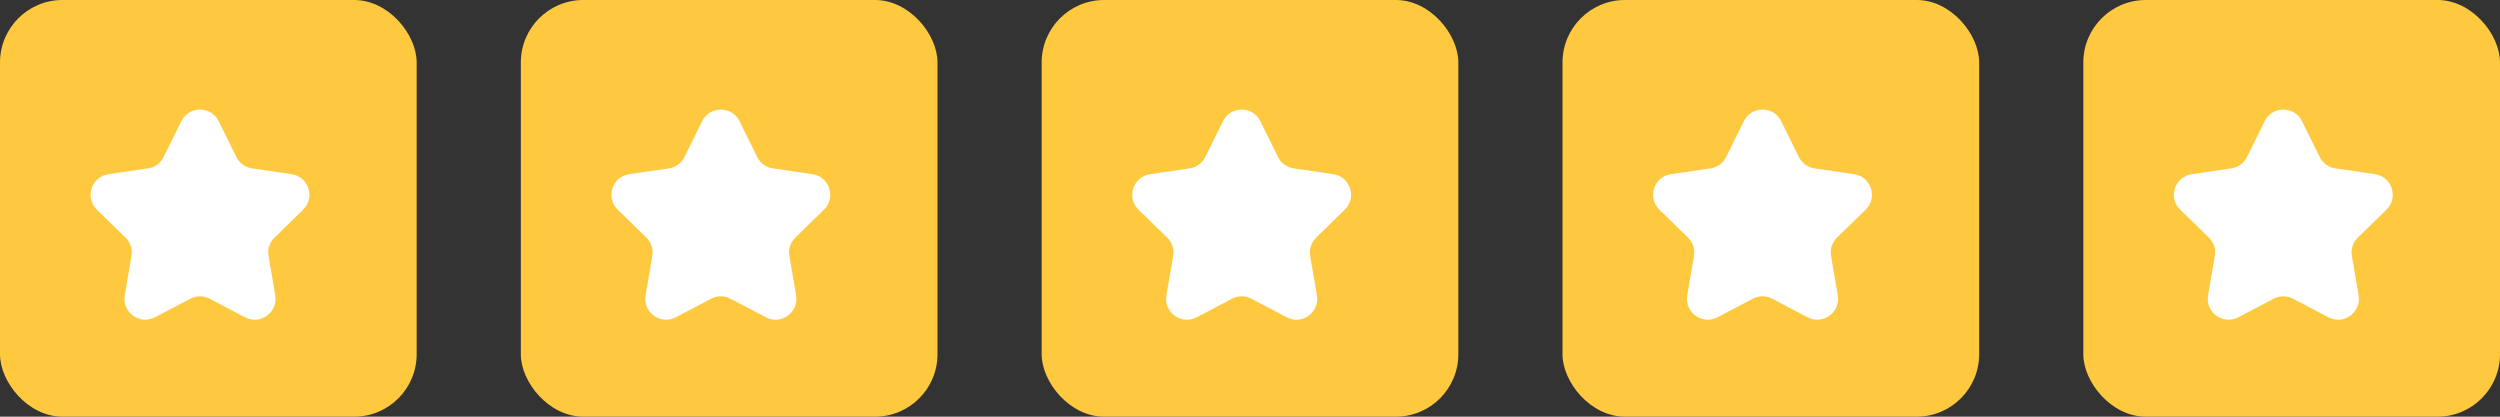 <svg width="120" height="20" viewBox="0 0 120 20" fill="none" xmlns="http://www.w3.org/2000/svg">
<rect x="0" y="0" width="120" height="20" fill="#333333" stroke="none"/>
<g clip-path="url(#clip0_260_993)">
<rect width="20" height="20" rx="3" fill="#FFC93F"/>
<path d="M8.703 5.817C9.07 5.073 10.13 5.073 10.497 5.817L11.345 7.535C11.491 7.83 11.772 8.035 12.097 8.082L13.996 8.36C14.816 8.48 15.143 9.488 14.549 10.066L13.177 11.403C12.941 11.632 12.833 11.963 12.889 12.288L13.213 14.175C13.353 14.992 12.495 15.615 11.762 15.229L10.065 14.338C9.774 14.184 9.426 14.184 9.135 14.338L7.438 15.229C6.705 15.615 5.847 14.992 5.987 14.175L6.311 12.288C6.367 11.963 6.259 11.632 6.023 11.403L4.651 10.066C4.057 9.488 4.384 8.48 5.204 8.36L7.103 8.082C7.428 8.035 7.709 7.83 7.855 7.535L8.703 5.817Z" fill="white"/>
<rect x="25" width="20" height="20" rx="3" fill="#FFC93F"/>
<path d="M33.703 5.817C34.07 5.073 35.13 5.073 35.497 5.817L36.345 7.535C36.491 7.83 36.772 8.035 37.097 8.082L38.996 8.36C39.816 8.48 40.143 9.488 39.549 10.066L38.177 11.403C37.941 11.632 37.833 11.963 37.889 12.288L38.213 14.175C38.353 14.992 37.495 15.615 36.762 15.229L35.065 14.338C34.774 14.184 34.426 14.184 34.135 14.338L32.438 15.229C31.705 15.615 30.847 14.992 30.987 14.175L31.311 12.288C31.367 11.963 31.259 11.632 31.023 11.403L29.651 10.066C29.057 9.488 29.384 8.48 30.204 8.36L32.103 8.082C32.428 8.035 32.709 7.83 32.855 7.535L33.703 5.817Z" fill="white"/>
<rect x="50" width="20" height="20" rx="3" fill="#FFC93F"/>
<path d="M58.703 5.817C59.07 5.073 60.13 5.073 60.497 5.817L61.345 7.535C61.491 7.83 61.772 8.035 62.097 8.082L63.996 8.36C64.816 8.48 65.143 9.488 64.549 10.066L63.177 11.403C62.941 11.632 62.833 11.963 62.889 12.288L63.213 14.175C63.353 14.992 62.495 15.615 61.762 15.229L60.065 14.338C59.774 14.184 59.426 14.184 59.135 14.338L57.438 15.229C56.705 15.615 55.847 14.992 55.987 14.175L56.311 12.288C56.367 11.963 56.259 11.632 56.023 11.403L54.651 10.066C54.057 9.488 54.384 8.48 55.204 8.36L57.103 8.082C57.428 8.035 57.709 7.83 57.855 7.535L58.703 5.817Z" fill="white"/>
<rect x="75" width="20" height="20" rx="3" fill="#FFC93F"/>
<path d="M83.703 5.817C84.07 5.073 85.13 5.073 85.497 5.817L86.345 7.535C86.491 7.83 86.772 8.035 87.097 8.082L88.996 8.36C89.816 8.48 90.143 9.488 89.549 10.066L88.177 11.403C87.941 11.632 87.833 11.963 87.889 12.288L88.213 14.175C88.353 14.992 87.495 15.615 86.762 15.229L85.066 14.338C84.774 14.184 84.426 14.184 84.135 14.338L82.438 15.229C81.705 15.615 80.847 14.992 80.987 14.175L81.311 12.288C81.367 11.963 81.259 11.632 81.023 11.403L79.651 10.066C79.057 9.488 79.384 8.48 80.204 8.36L82.103 8.082C82.428 8.035 82.709 7.83 82.855 7.535L83.703 5.817Z" fill="white"/>
<rect x="100" width="20" height="20" rx="3" fill="#FFC93F"/>
<path d="M108.703 5.817C109.07 5.073 110.13 5.073 110.497 5.817L111.345 7.535C111.491 7.83 111.772 8.035 112.097 8.082L113.996 8.36C114.816 8.48 115.143 9.488 114.549 10.066L113.177 11.403C112.941 11.632 112.833 11.963 112.889 12.288L113.213 14.175C113.353 14.992 112.495 15.615 111.762 15.229L110.065 14.338C109.774 14.184 109.426 14.184 109.135 14.338L107.438 15.229C106.705 15.615 105.847 14.992 105.987 14.175L106.311 12.288C106.367 11.963 106.259 11.632 106.023 11.403L104.651 10.066C104.057 9.488 104.384 8.48 105.204 8.36L107.103 8.082C107.428 8.035 107.709 7.83 107.855 7.535L108.703 5.817Z" fill="white"/>
</g>
<defs>
<clipPath id="clip0_260_993">
<rect width="120" height="20" fill="white"/>
</clipPath>
</defs>
</svg>
